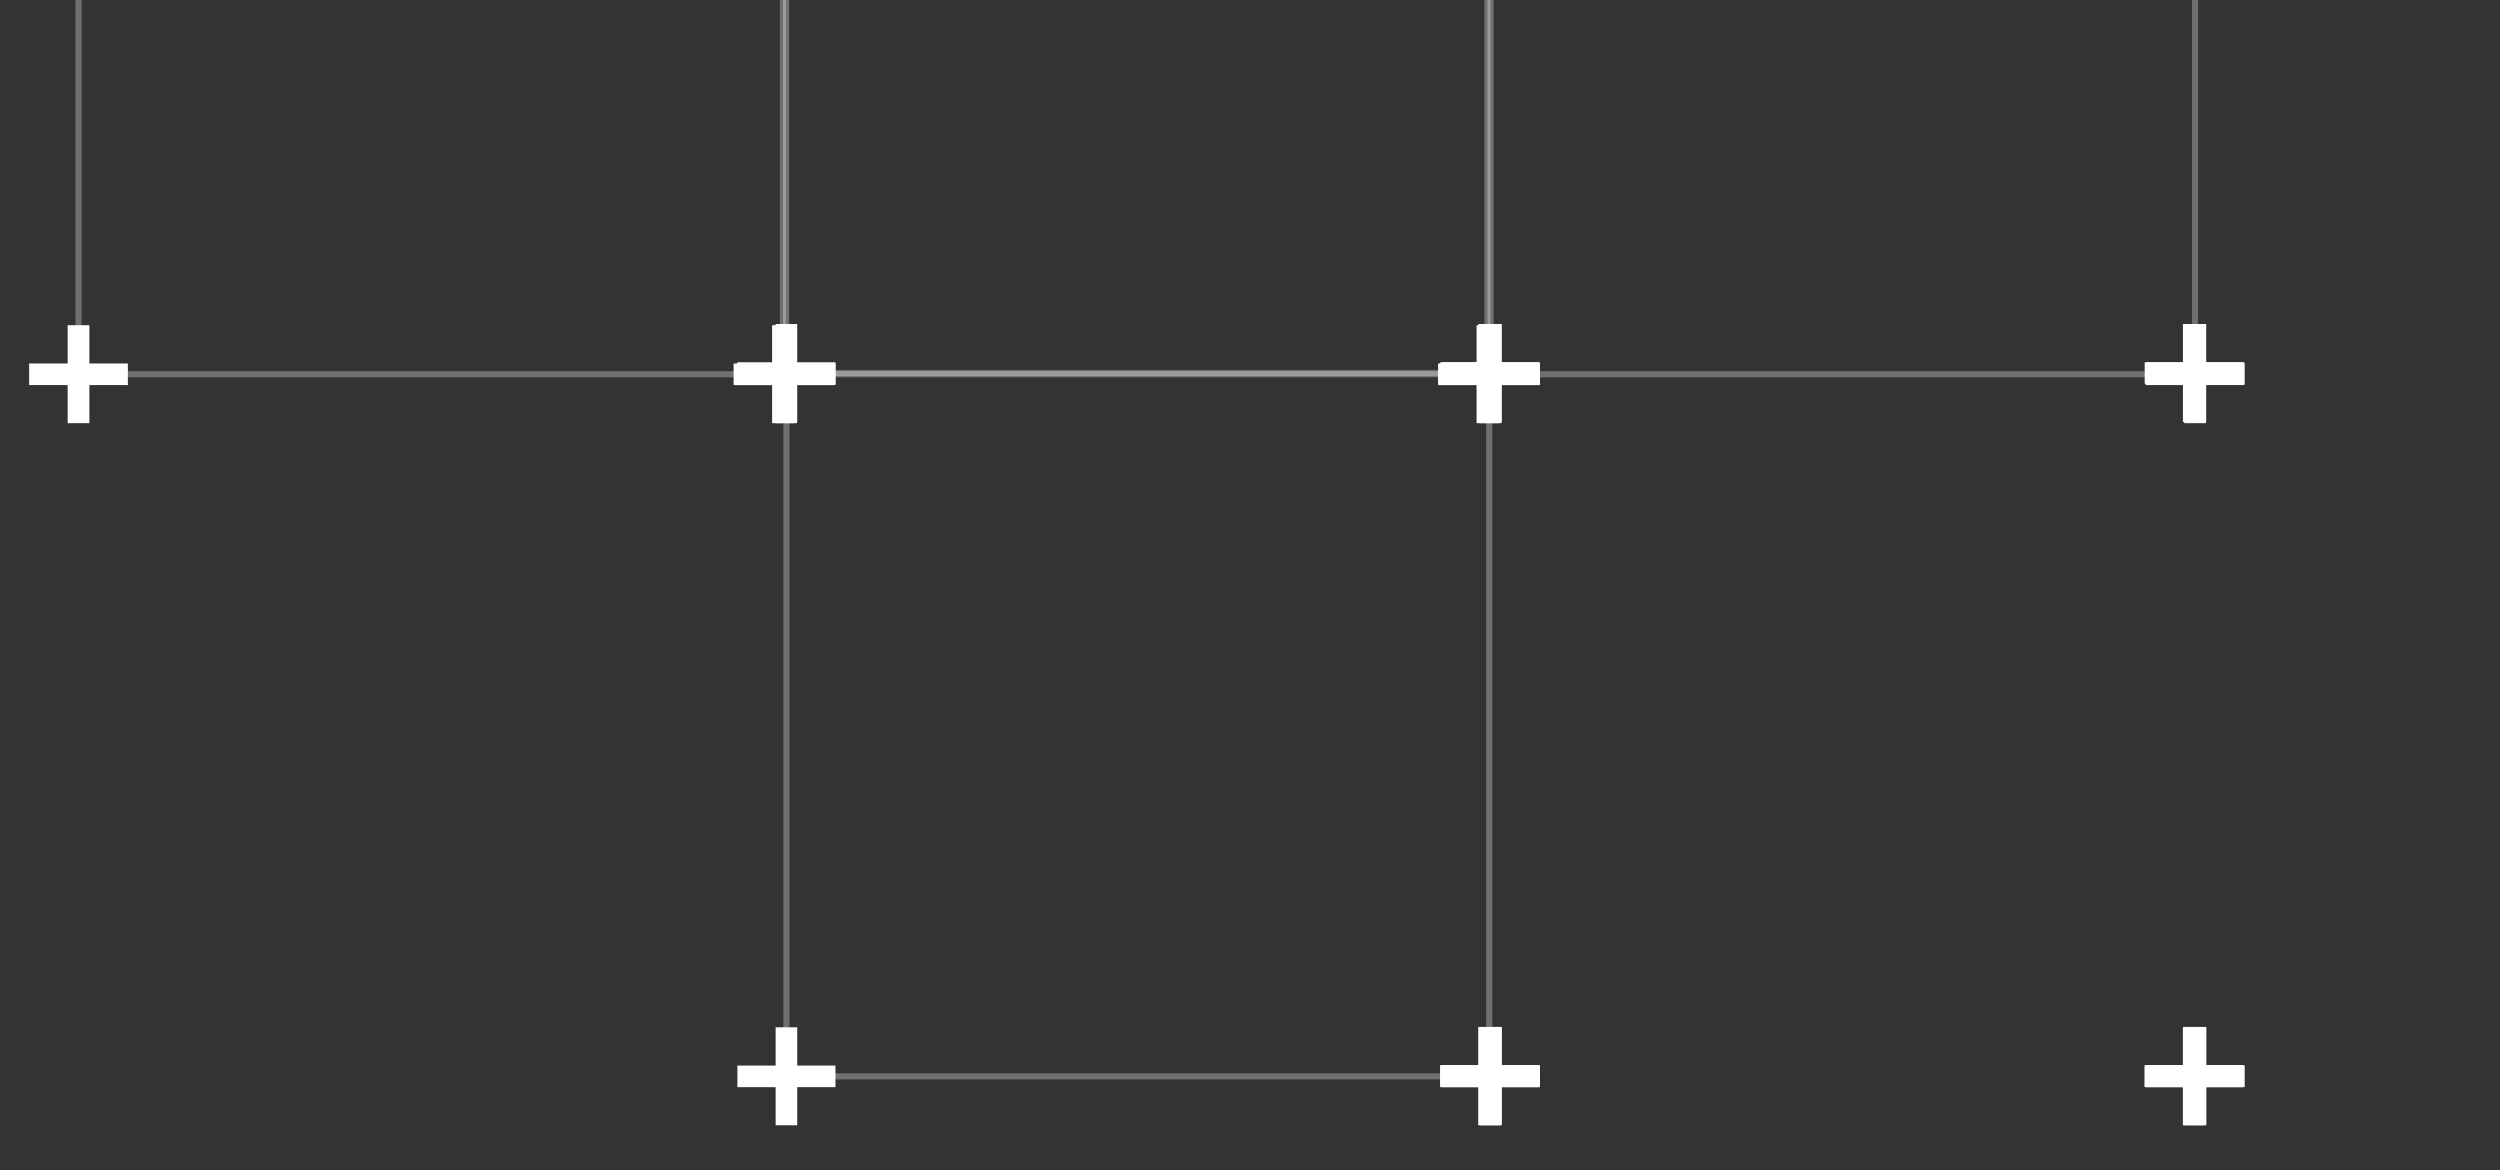 <svg width="408" height="191" viewBox="0 0 408 191" fill="none" xmlns="http://www.w3.org/2000/svg">
<rect x="0" y="0" width="408" height="191" fill="#333333" stroke="none"/>
<g clip-path="url(#clip0_71_48440)">
<rect x="12.812" y="-53.699" width="115.482" height="114.781" stroke="white" stroke-opacity="0.3"/>
<mask id="mask0_71_48440" style="mask-type:alpha" maskUnits="userSpaceOnUse" x="0" y="48" width="26" height="26">
<rect x="0.298" y="48.645" width="25.028" height="24.876" fill="#D9D9D9"/>
</mask>
<g mask="url(#mask0_71_48440)">
<path d="M11.039 69.063V62.844H4.756L4.756 59.32H11.039V53.075H14.585V59.32H20.868V62.844H14.585L14.585 69.063H11.039Z" fill="white"/>
</g>
<mask id="mask1_71_48440" style="mask-type:alpha" maskUnits="userSpaceOnUse" x="115" y="48" width="26" height="26">
<rect x="115.78" y="48.645" width="25.028" height="24.876" fill="#D9D9D9"/>
</mask>
<g mask="url(#mask1_71_48440)">
<path d="M126.521 69.063V62.844H120.238V59.32H126.521V53.075H130.066V59.32H136.349V62.844H130.066V69.063H126.521Z" fill="white"/>
</g>
<rect x="127.781" y="-53.699" width="115.482" height="114.781" stroke="white" stroke-opacity="0.3"/>
<mask id="mask2_71_48440" style="mask-type:alpha" maskUnits="userSpaceOnUse" x="115" y="48" width="26" height="26">
<rect x="115.267" y="48.645" width="25.028" height="24.876" fill="#D9D9D9"/>
</mask>
<g mask="url(#mask2_71_48440)">
<path d="M126.008 69.063V62.844H119.725V59.32H126.008V53.075H129.554V59.32H135.837V62.844H129.554V69.063H126.008Z" fill="white"/>
</g>
<mask id="mask3_71_48440" style="mask-type:alpha" maskUnits="userSpaceOnUse" x="230" y="48" width="26" height="26">
<rect x="230.749" y="48.645" width="25.028" height="24.876" fill="#D9D9D9"/>
</mask>
<g mask="url(#mask3_71_48440)">
<path d="M241.49 69.063V62.844H235.207V59.32H241.49V53.075H245.035V59.32H251.318V62.844H245.035V69.063H241.49Z" fill="white"/>
</g>
<rect x="128.346" y="60.883" width="114.701" height="114.781" stroke="white" stroke-opacity="0.3"/>
<mask id="mask4_71_48440" style="mask-type:alpha" maskUnits="userSpaceOnUse" x="115" y="163" width="26" height="26">
<rect x="115.917" y="163.227" width="24.859" height="24.876" fill="#D9D9D9"/>
</mask>
<g mask="url(#mask4_71_48440)">
<path d="M126.585 183.645V177.426H120.345V173.902H126.585V167.657H130.107V173.902H136.347V177.426H130.107V183.645H126.585Z" fill="white"/>
</g>
<mask id="mask5_71_48440" style="mask-type:alpha" maskUnits="userSpaceOnUse" x="115" y="48" width="26" height="26">
<rect x="115.917" y="48.445" width="24.859" height="24.876" fill="#D9D9D9"/>
</mask>
<g mask="url(#mask5_71_48440)">
<path d="M126.585 68.864V62.645H120.345V59.121H126.585V52.876H130.107V59.121H136.347V62.645H130.107V68.864H126.585Z" fill="white"/>
</g>
<mask id="mask6_71_48440" style="mask-type:alpha" maskUnits="userSpaceOnUse" x="230" y="48" width="26" height="26">
<rect x="230.617" y="48.445" width="24.859" height="24.876" fill="#D9D9D9"/>
</mask>
<g mask="url(#mask6_71_48440)">
<path d="M241.286 68.864V62.645H235.045V59.121H241.286V52.876H244.808V59.121H251.048V62.645H244.808V68.864H241.286Z" fill="white"/>
</g>
<mask id="mask7_71_48440" style="mask-type:alpha" maskUnits="userSpaceOnUse" x="230" y="163" width="26" height="26">
<rect x="230.617" y="163.227" width="24.859" height="24.876" fill="#D9D9D9"/>
</mask>
<g mask="url(#mask7_71_48440)">
<path d="M241.286 183.645V177.426H235.045V173.902H241.286V167.657H244.808V173.902H251.048V177.426H244.808V183.645H241.286Z" fill="white"/>
</g>
<mask id="mask8_71_48440" style="mask-type:alpha" maskUnits="userSpaceOnUse" x="230" y="163" width="26" height="26">
<rect x="230.617" y="163.168" width="24.859" height="24.876" fill="#D9D9D9"/>
</mask>
<g mask="url(#mask8_71_48440)">
<path d="M241.286 183.587V177.368H235.045V173.844H241.286V167.599H244.808V173.844H251.048V177.368H244.808V183.587H241.286Z" fill="white"/>
</g>
<rect x="242.75" y="-53.699" width="115.482" height="114.781" stroke="white" stroke-opacity="0.3"/>
<mask id="mask9_71_48440" style="mask-type:alpha" maskUnits="userSpaceOnUse" x="230" y="48" width="26" height="26">
<rect x="230.236" y="48.645" width="25.028" height="24.876" fill="#D9D9D9"/>
</mask>
<g mask="url(#mask9_71_48440)">
<path d="M240.977 69.063V62.844H234.694V59.32H240.977V53.075H244.522V59.32H250.805V62.844H244.522V69.063H240.977Z" fill="white"/>
</g>
<mask id="mask10_71_48440" style="mask-type:alpha" maskUnits="userSpaceOnUse" x="345" y="48" width="26" height="26">
<rect x="345.717" y="48.645" width="25.028" height="24.876" fill="#D9D9D9"/>
</mask>
<g mask="url(#mask10_71_48440)">
<path d="M356.458 69.063V62.844H350.175V59.32H356.458V53.075H360.004V59.32H366.287V62.844H360.004V69.063H356.458Z" fill="white"/>
</g>
<mask id="mask11_71_48440" style="mask-type:alpha" maskUnits="userSpaceOnUse" x="230" y="163" width="26" height="26">
<rect x="230.885" y="163.227" width="24.859" height="24.876" fill="#D9D9D9"/>
</mask>
<g mask="url(#mask11_71_48440)">
<path d="M241.554 183.645V177.426H235.313V173.902H241.554V167.657H245.076V173.902H251.316V177.426H245.076V183.645H241.554Z" fill="white"/>
</g>
<mask id="mask12_71_48440" style="mask-type:alpha" maskUnits="userSpaceOnUse" x="230" y="48" width="26" height="26">
<rect x="230.885" y="48.445" width="24.859" height="24.876" fill="#D9D9D9"/>
</mask>
<g mask="url(#mask12_71_48440)">
<path d="M241.554 68.864V62.645H235.313V59.121H241.554V52.876H245.076V59.121H251.316V62.645H245.076V68.864H241.554Z" fill="white"/>
</g>
<mask id="mask13_71_48440" style="mask-type:alpha" maskUnits="userSpaceOnUse" x="345" y="48" width="26" height="26">
<rect x="345.586" y="48.445" width="24.859" height="24.876" fill="#D9D9D9"/>
</mask>
<g mask="url(#mask13_71_48440)">
<path d="M356.255 68.864V62.645H350.014V59.121H356.255V52.876H359.776V59.121H366.017V62.645H359.776V68.864H356.255Z" fill="white"/>
</g>
<mask id="mask14_71_48440" style="mask-type:alpha" maskUnits="userSpaceOnUse" x="345" y="163" width="26" height="26">
<rect x="345.586" y="163.227" width="24.859" height="24.876" fill="#D9D9D9"/>
</mask>
<g mask="url(#mask14_71_48440)">
<path d="M356.255 183.645V177.426H350.014V173.902H356.255V167.657H359.776V173.902H366.017V177.426H359.776V183.645H356.255Z" fill="white"/>
</g>
<mask id="mask15_71_48440" style="mask-type:alpha" maskUnits="userSpaceOnUse" x="230" y="163" width="26" height="26">
<rect x="230.885" y="163.168" width="24.859" height="24.876" fill="#D9D9D9"/>
</mask>
<g mask="url(#mask15_71_48440)">
<path d="M241.554 183.587V177.368H235.313V173.844H241.554V167.599H245.076V173.844H251.316V177.368H245.076V183.587H241.554Z" fill="white"/>
</g>
<mask id="mask16_71_48440" style="mask-type:alpha" maskUnits="userSpaceOnUse" x="345" y="163" width="26" height="26">
<rect x="345.586" y="163.168" width="24.859" height="24.876" fill="#D9D9D9"/>
</mask>
<g mask="url(#mask16_71_48440)">
<path d="M356.255 183.587V177.368H350.014V173.844H356.255V167.599H359.776V173.844H366.017V177.368H359.776V183.587H356.255Z" fill="white"/>
</g>
<mask id="mask17_71_48440" style="mask-type:alpha" maskUnits="userSpaceOnUse" x="345" y="163" width="26" height="26">
<rect x="345.862" y="163.227" width="24.859" height="24.876" fill="#D9D9D9"/>
</mask>
<g mask="url(#mask17_71_48440)">
<path d="M356.531 183.645V177.426H350.29V173.902H356.531V167.657H360.052V173.902H366.293V177.426H360.052V183.645H356.531Z" fill="white"/>
</g>
<mask id="mask18_71_48440" style="mask-type:alpha" maskUnits="userSpaceOnUse" x="345" y="48" width="26" height="26">
<rect x="345.862" y="48.445" width="24.859" height="24.876" fill="#D9D9D9"/>
</mask>
<g mask="url(#mask18_71_48440)">
<path d="M356.531 68.864V62.645H350.29V59.121H356.531V52.876H360.052V59.121H366.293V62.645H360.052V68.864H356.531Z" fill="white"/>
</g>
<mask id="mask19_71_48440" style="mask-type:alpha" maskUnits="userSpaceOnUse" x="345" y="163" width="26" height="26">
<rect x="345.862" y="163.168" width="24.859" height="24.876" fill="#D9D9D9"/>
</mask>
<g mask="url(#mask19_71_48440)">
<path d="M356.531 183.587V177.368H350.29V173.844H356.531V167.599H360.052V173.844H366.293V177.368H360.052V183.587H356.531Z" fill="white"/>
</g>
</g>
<defs>
<clipPath id="clip0_71_48440">
<rect width="408" height="258" fill="white" transform="translate(0 -67)"/>
</clipPath>
</defs>
</svg>
